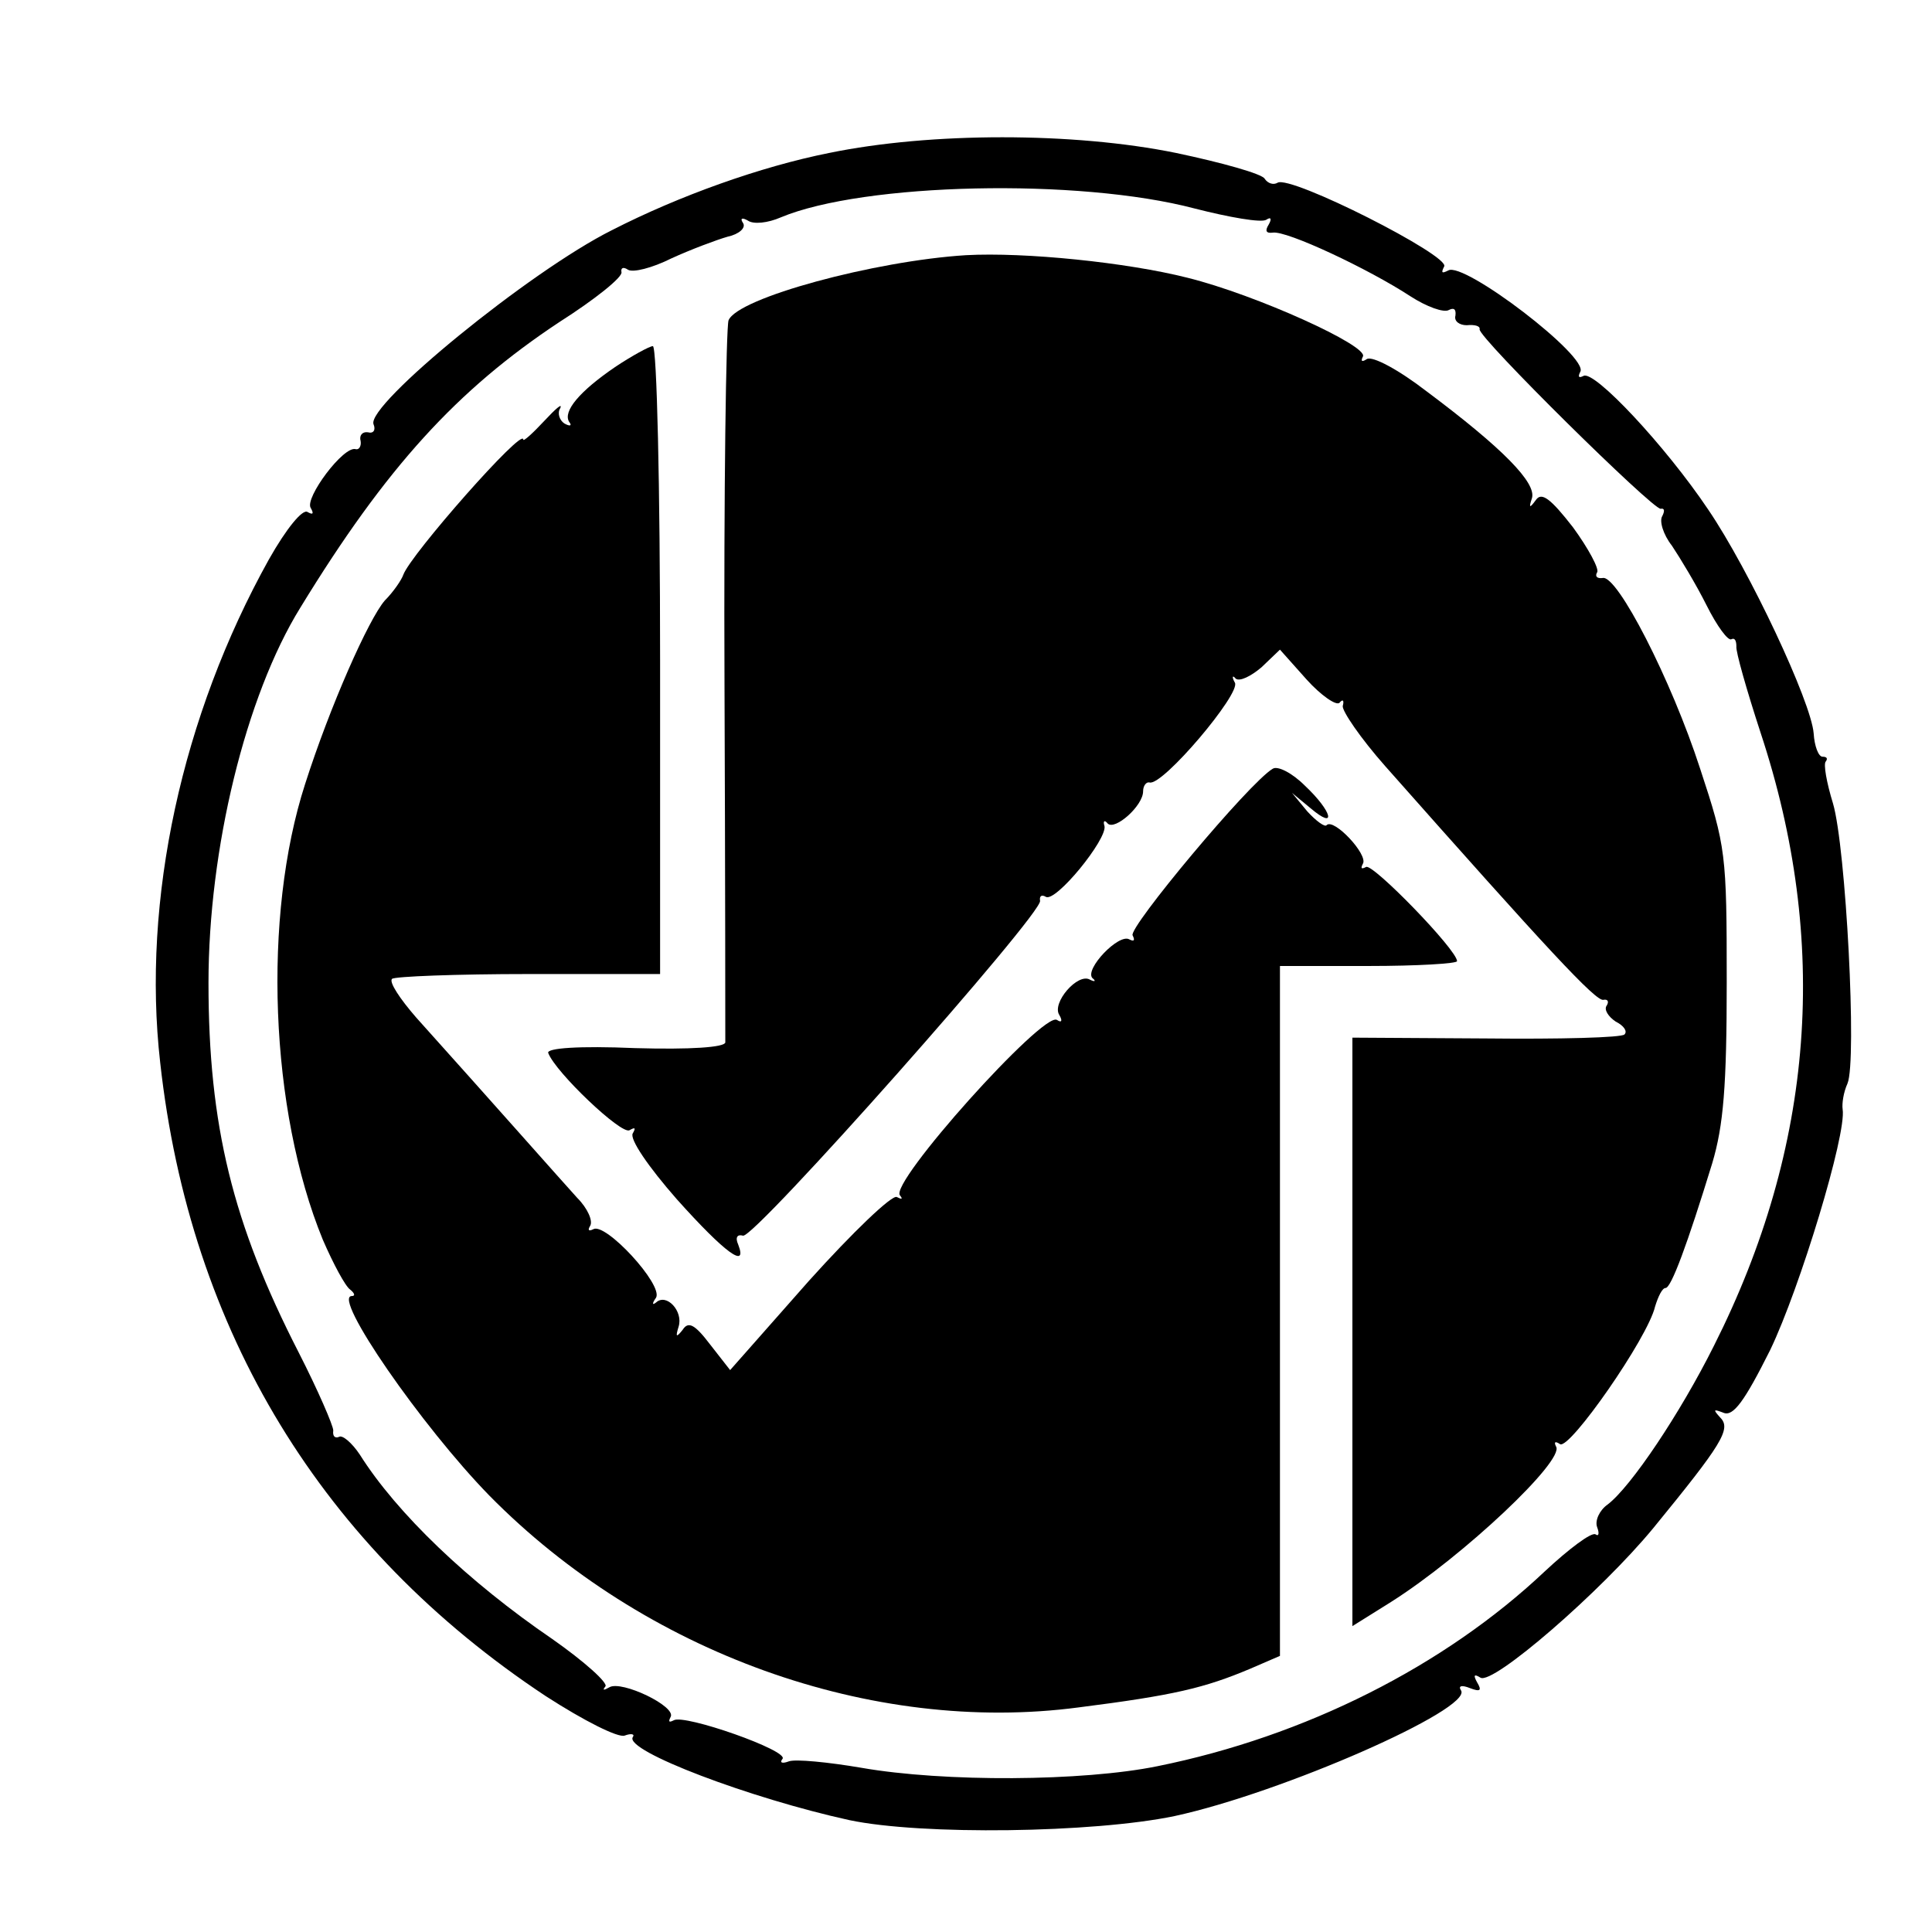 <?xml version="1.0" standalone="no"?>
<!DOCTYPE svg PUBLIC "-//W3C//DTD SVG 20010904//EN"
 "http://www.w3.org/TR/2001/REC-SVG-20010904/DTD/svg10.dtd">
<svg version="1.0" xmlns="http://www.w3.org/2000/svg"
 width="240pt" height="240pt" viewBox="0 0 240 240"
 preserveAspectRatio="xMidYMid meet">

<g transform="translate(0,240) scale(0.1,-0.1)"
fill="#000000" stroke="none">
<path d="M1030 2210 c-85 -17 -186 -53 -270 -96 -102 -51 -305 -217 -296 -241
3 -7 0 -12 -7 -10 -7 1 -11 -4 -9 -11 1 -6 -2 -11 -6 -10 -15 5 -64 -61 -56
-73 4 -7 3 -9 -4 -5 -6 4 -26 -20 -48 -59 -108 -194 -158 -423 -135 -625 37
-334 201 -603 479 -787 48 -31 90 -52 98 -49 8 3 13 2 10 -2 -10 -17 146 -76
269 -103 90 -19 303 -16 404 5 134 29 370 133 356 156 -4 6 1 7 11 3 13 -5 15
-3 9 7 -5 9 -4 11 4 6 15 -10 150 107 215 186 85 104 97 123 83 137 -9 10 -9
11 4 6 12 -5 26 14 58 78 37 77 95 268 90 299 -1 7 1 21 6 32 12 28 -2 294
-18 348 -8 26 -12 49 -9 52 3 4 1 6 -4 6 -5 0 -10 13 -11 29 -3 39 -80 203
-131 278 -53 79 -142 174 -155 166 -6 -3 -7 -1 -4 5 12 18 -145 138 -164 126
-8 -4 -9 -3 -5 5 8 13 -191 114 -207 104 -5 -3 -12 -1 -16 5 -3 6 -53 20 -110
32 -127 26 -305 26 -431 0z m454 -69 c43 -11 83 -18 89 -14 6 4 7 1 3 -6 -5
-8 -3 -11 5 -10 17 3 119 -45 171 -79 20 -13 42 -21 48 -17 6 3 9 1 8 -7 -2
-7 5 -12 14 -12 10 1 17 -1 16 -5 -2 -10 216 -225 225 -223 5 1 5 -3 2 -9 -4
-6 1 -23 12 -37 10 -15 30 -48 43 -74 13 -26 27 -45 31 -42 4 2 6 -2 6 -9 -1
-6 13 -55 30 -107 86 -260 67 -514 -58 -762 -42 -84 -103 -175 -132 -197 -10
-7 -16 -20 -13 -28 3 -8 2 -12 -2 -9 -5 3 -33 -18 -63 -46 -125 -118 -298
-205 -481 -242 -93 -19 -265 -20 -368 -2 -41 7 -82 11 -90 8 -8 -3 -12 -2 -8
3 9 10 -122 56 -135 48 -6 -3 -7 -2 -4 4 8 13 -61 46 -76 37 -7 -4 -9 -4 -5 1
4 4 -26 31 -66 59 -104 71 -193 156 -239 229 -10 15 -22 25 -26 22 -5 -2 -8 1
-7 8 0 6 -19 50 -43 97 -82 160 -112 282 -112 459 0 166 46 356 114 466 107
175 195 271 322 355 44 28 79 56 77 62 -1 5 2 7 8 3 6 -4 30 2 54 14 24 11 56
23 70 27 14 3 23 11 19 17 -4 6 -1 7 6 3 7 -5 25 -3 41 4 103 43 370 49 514
11z"/>
<path d="M1200 2083 c-113 -7 -284 -53 -295 -81 -3 -9 -6 -212 -5 -452 1 -239
1 -439 1 -445 -1 -6 -43 -9 -112 -7 -70 3 -110 0 -108 -6 9 -24 91 -102 101
-96 7 4 8 3 4 -4 -4 -7 19 -41 55 -82 60 -67 88 -87 76 -56 -4 9 -1 13 6 11
14 -4 373 401 369 416 -1 6 2 8 7 5 12 -8 77 72 73 88 -2 6 0 8 4 3 9 -9 44
22 44 40 0 7 4 12 8 11 16 -5 114 111 106 124 -4 7 -3 10 1 5 5 -4 19 3 32 14
l23 22 33 -37 c18 -20 37 -33 41 -29 4 5 6 3 4 -4 -1 -6 22 -40 53 -75 201
-227 262 -293 271 -290 5 1 7 -2 4 -7 -4 -5 2 -14 11 -20 10 -5 15 -12 11 -16
-3 -4 -81 -6 -172 -5 l-166 1 0 -365 0 -366 48 30 c90 57 216 176 205 193 -3
6 -1 7 5 3 12 -7 109 132 118 171 4 13 9 23 13 23 7 0 27 54 58 155 14 47 18
96 18 225 0 160 -1 168 -33 265 -36 111 -103 241 -121 237 -7 -1 -10 2 -7 7 3
4 -11 30 -30 56 -28 36 -39 44 -46 34 -8 -11 -9 -10 -5 2 6 19 -36 62 -131
133 -35 27 -67 44 -74 40 -6 -4 -8 -3 -5 3 8 13 -133 77 -218 98 -75 19 -202
32 -275 28z"/>
<path d="M764 1944 c-44 -30 -65 -55 -57 -68 4 -5 1 -6 -6 -2 -6 4 -9 13 -5
19 3 7 -6 -1 -20 -16 -14 -15 -26 -26 -26 -23 0 16 -140 -143 -149 -168 -2 -6
-12 -21 -23 -32 -20 -23 -68 -131 -99 -228 -53 -164 -44 -405 22 -566 13 -30
28 -58 34 -62 5 -4 7 -8 2 -8 -25 0 87 -162 171 -248 192 -195 475 -297 732
-263 118 15 156 24 213 48 l37 16 0 429 0 428 110 0 c61 0 110 3 110 6 0 14
-105 122 -113 117 -6 -3 -7 -2 -4 4 7 11 -36 57 -45 48 -2 -3 -13 5 -24 17
l-19 23 23 -19 c33 -28 27 -4 -7 28 -16 16 -34 25 -40 21 -29 -17 -180 -198
-174 -207 3 -6 2 -8 -4 -5 -13 8 -56 -37 -46 -48 5 -4 3 -5 -3 -2 -15 9 -48
-29 -38 -44 4 -7 3 -10 -3 -6 -17 11 -209 -203 -195 -218 4 -5 2 -5 -4 -2 -6
3 -55 -44 -109 -104 l-98 -111 -25 32 c-19 25 -27 29 -34 18 -8 -10 -9 -9 -5
4 6 19 -15 42 -28 30 -5 -4 -5 -1 0 6 9 16 -63 94 -78 85 -6 -3 -7 -1 -4 4 4
6 -3 22 -16 35 -20 22 -103 116 -200 224 -20 23 -34 44 -30 48 3 3 80 6 170 6
l163 0 0 390 c0 215 -4 390 -9 390 -4 0 -26 -12 -47 -26z"/>
</g>
</svg>
